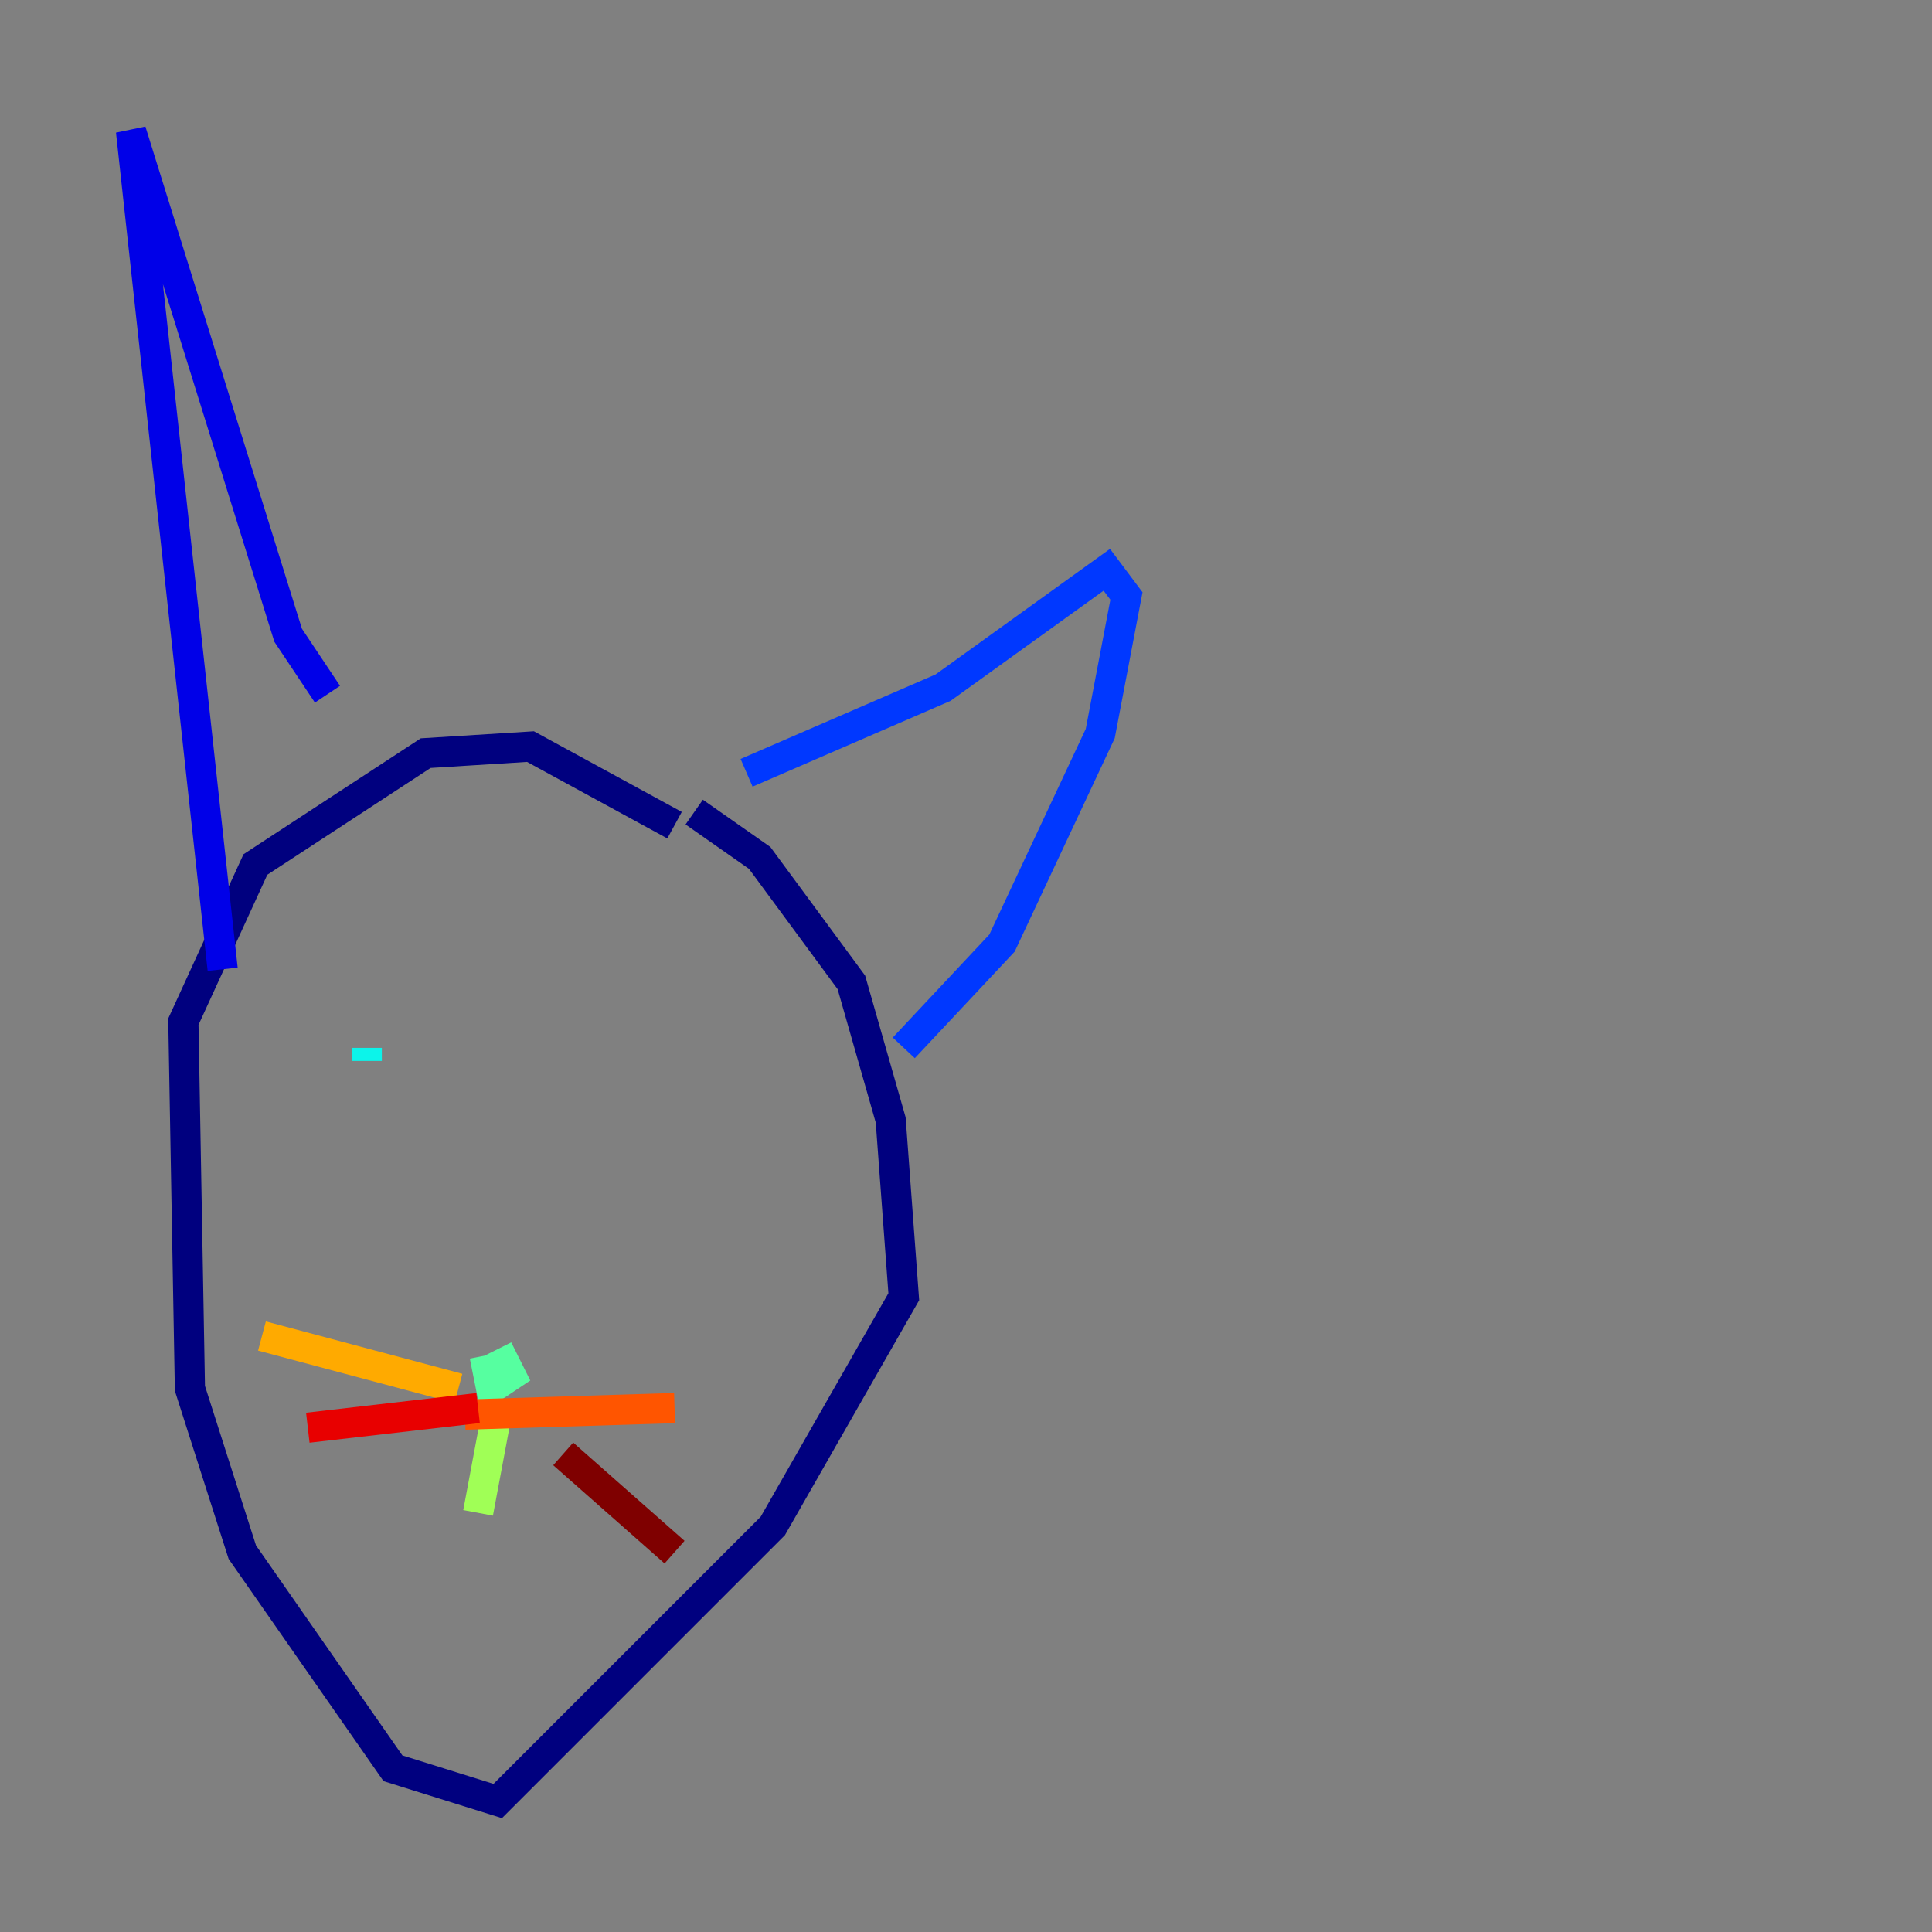 <?xml version="1.0" encoding="utf-8" ?>
<svg baseProfile="tiny" height="128" version="1.2" viewBox="0,0,128,128" width="128" xmlns="http://www.w3.org/2000/svg" xmlns:ev="http://www.w3.org/2001/xml-events" xmlns:xlink="http://www.w3.org/1999/xlink"><rect x="0" y="0" width="128" height="128" fill="#808080" stroke="none"/><defs /><polyline fill="none" points="45.993,53.803 50.332,56.841 56.407,65.085 59.01,74.197 59.878,85.912 51.2,101.098 32.976,119.322 26.034,117.153 16.054,102.834 12.583,91.986 12.149,67.688 16.922,57.275 28.203,49.898 35.146,49.464 44.691,54.671" stroke="#00007f" stroke-width="2" /><polyline fill="none" points="21.695,45.993 19.091,42.088 8.678,8.678 14.752,64.217" stroke="#0000e8" stroke-width="2" /><polyline fill="none" points="49.464,51.2 62.481,45.559 73.329,37.749 74.63,39.485 72.895,48.597 66.386,62.481 59.878,69.424" stroke="#0038ff" stroke-width="2" /><polyline fill="none" points="43.824,70.291 43.824,70.291" stroke="#0094ff" stroke-width="2" /><polyline fill="none" points="24.298,70.291 24.298,69.424" stroke="#0cf4ea" stroke-width="2" /><polyline fill="none" points="32.976,89.383 33.844,91.119 32.542,91.986 32.108,89.817" stroke="#56ffa0" stroke-width="2" /><polyline fill="none" points="32.976,93.288 31.675,100.231" stroke="#a0ff56" stroke-width="2" /><polyline fill="none" points="29.505,97.193 29.505,97.193" stroke="#eaff0c" stroke-width="2" /><polyline fill="none" points="30.373,91.986 17.356,88.515" stroke="#ffaa00" stroke-width="2" /><polyline fill="none" points="30.807,93.722 44.691,93.288" stroke="#ff5500" stroke-width="2" /><polyline fill="none" points="31.675,93.288 20.393,94.59" stroke="#e80000" stroke-width="2" /><polyline fill="none" points="37.315,96.325 44.691,102.834" stroke="#7f0000" stroke-width="2" /></svg>